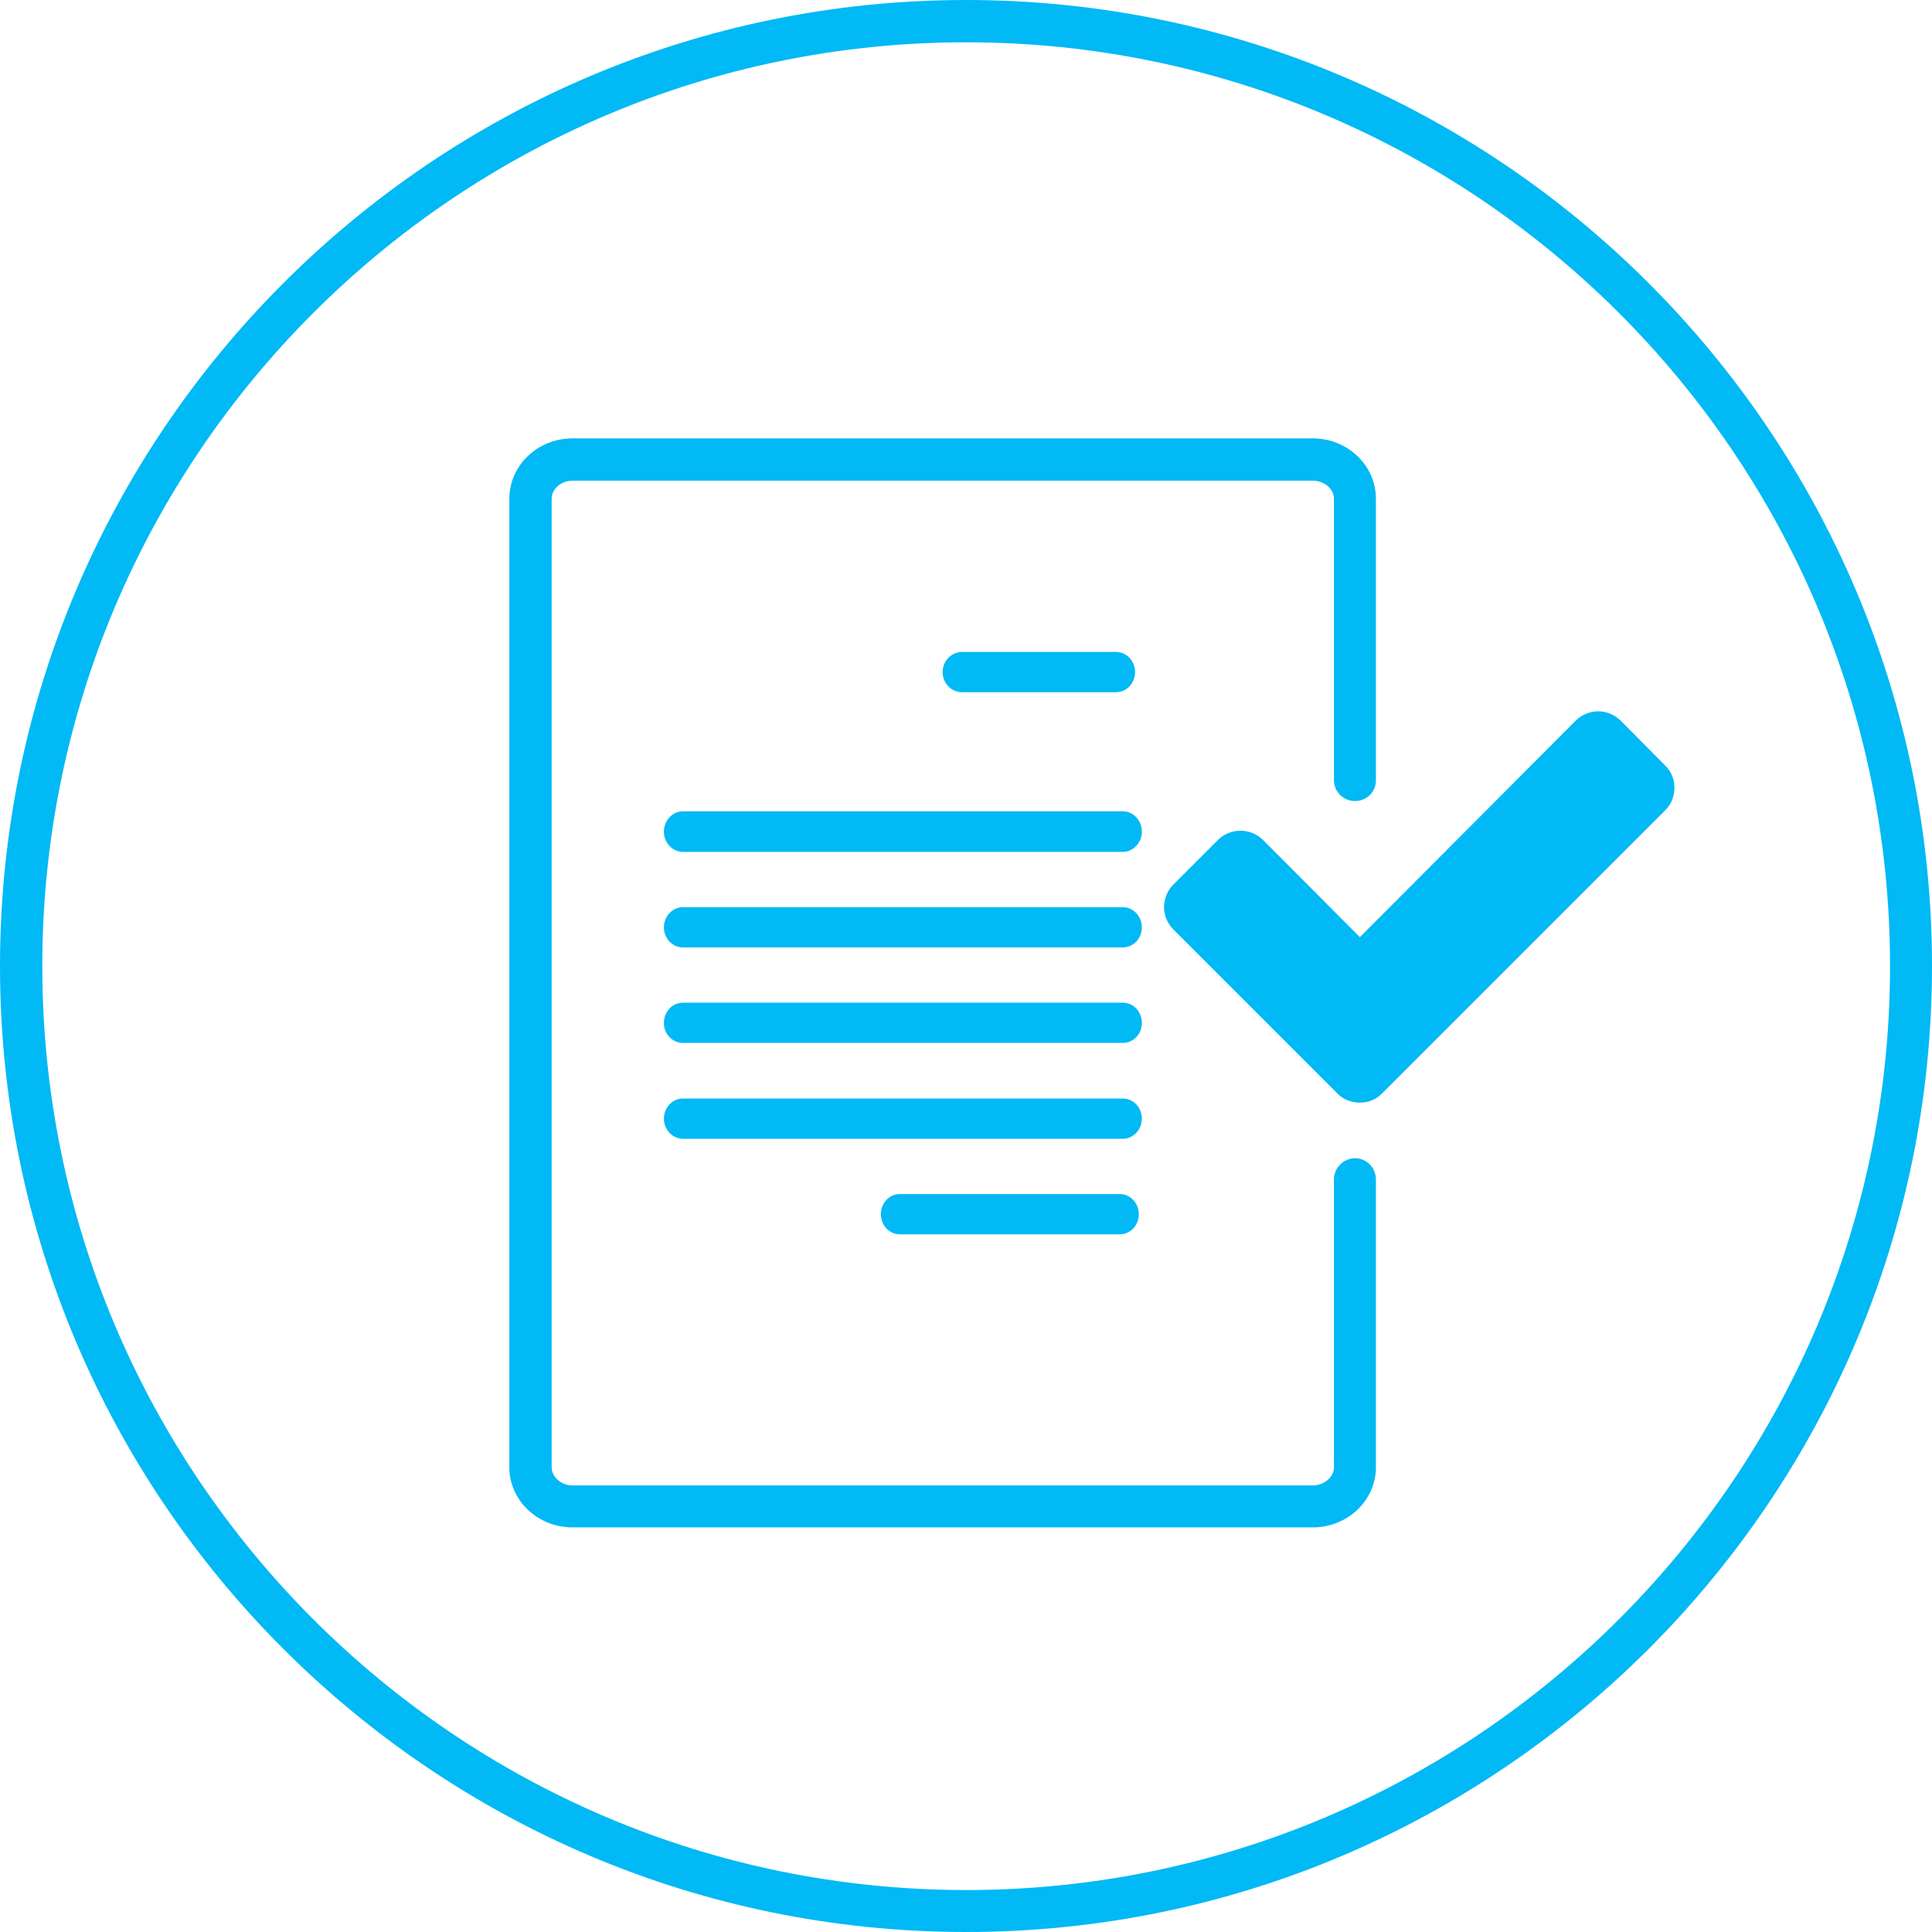 <?xml version="1.0" encoding="UTF-8"?>
<!DOCTYPE svg PUBLIC "-//W3C//DTD SVG 1.1//EN" "http://www.w3.org/Graphics/SVG/1.1/DTD/svg11.dtd">
<!-- Creator: CorelDRAW X7 -->
<svg xmlns="http://www.w3.org/2000/svg" xml:space="preserve" width="60px" height="60px" version="1.1" style="shape-rendering:geometricPrecision; text-rendering:geometricPrecision; image-rendering:optimizeQuality; fill-rule:evenodd; clip-rule:evenodd"
viewBox="0 0 5663 5663"
 xmlns:xlink="http://www.w3.org/1999/xlink">
 <defs>
  <style type="text/css">
   <![CDATA[
    .fil0 {fill:#01B9F5;fill-rule:nonzero}
   ]]>
  </style>
 </defs>
 <g id="Plan_x0020_1">
  <g id="_634335232">
   <path class="fil0" d="M2002 2659c-31,0 -56,27 -56,59 0,33 25,59 56,59l1289 0c31,0 56,-26 56,-59 0,-32 -25,-59 -56,-59l-1289 0z"/>
   <path class="fil0" d="M2002 2378c-31,0 -56,27 -56,60 0,32 25,59 56,59l1289 0c31,0 56,-27 56,-59 0,-33 -25,-60 -56,-60l-1289 0z"/>
   <path class="fil0" d="M3291 2939l-1289 0c-31,0 -56,26 -56,60 0,32 25,58 56,58l1289 0c31,0 56,-26 56,-58 0,-34 -25,-60 -56,-60z"/>
   <path class="fil0" d="M3291 3220l-1289 0c-31,0 -56,26 -56,59 0,32 25,59 56,59l1289 0c31,0 56,-27 56,-59 0,-33 -25,-59 -56,-59z"/>
   <path class="fil0" d="M3282 3500l-645 0c-30,0 -55,26 -55,59 0,33 25,59 55,59l645 0c31,0 56,-26 56,-59 0,-33 -25,-59 -56,-59z"/>
   <path class="fil0" d="M3271 1911l-451 0c-31,0 -57,26 -57,59 0,33 26,59 57,59l451 0c31,0 56,-26 56,-59 0,-33 -25,-59 -56,-59z"/>
   <path class="fil0" d="M3848 4477l-2170 0c-102,0 -185,-79 -185,-176l0 -2839c0,-98 83,-177 185,-177l2170 0c102,0 185,79 185,177l0 825c0,34 -27,61 -61,61 -34,0 -62,-27 -62,-61l0 -825c0,-29 -28,-53 -62,-53l-2170 0c-33,0 -61,24 -61,53l0 2839c0,28 28,53 61,53l2170 0c34,0 62,-25 62,-53l0 -844c0,-34 28,-62 62,-62 34,0 61,28 61,62l0 844c0,97 -83,176 -185,176z"/>
   <path class="fil0" d="M2832 5663c-1562,0 -2832,-1270 -2832,-2831 0,-1562 1270,-2832 2832,-2832 1561,0 2831,1270 2831,2832 0,1561 -1270,2831 -2831,2831zm0 -5539l0 0c-1494,0 -2708,1214 -2708,2708 0,1493 1214,2708 2708,2708 1493,0 2708,-1215 2708,-2708 0,-1494 -1215,-2708 -2708,-2708z"/>
   <path class="fil0" d="M4881 2375l-699 699 -131 131c-17,18 -41,27 -65,27 -25,0 -49,-9 -66,-27l-131 -131 -350 -350c-17,-17 -27,-41 -27,-65 0,-24 10,-49 27,-66l131 -131c18,-18 42,-27 66,-27 24,0 48,9 66,27l284 285 633 -635c17,-17 41,-27 66,-27 24,0 48,10 65,27l131 132c18,17 27,41 27,65 0,24 -9,49 -27,66z"/>
  </g>
 </g>
</svg>
